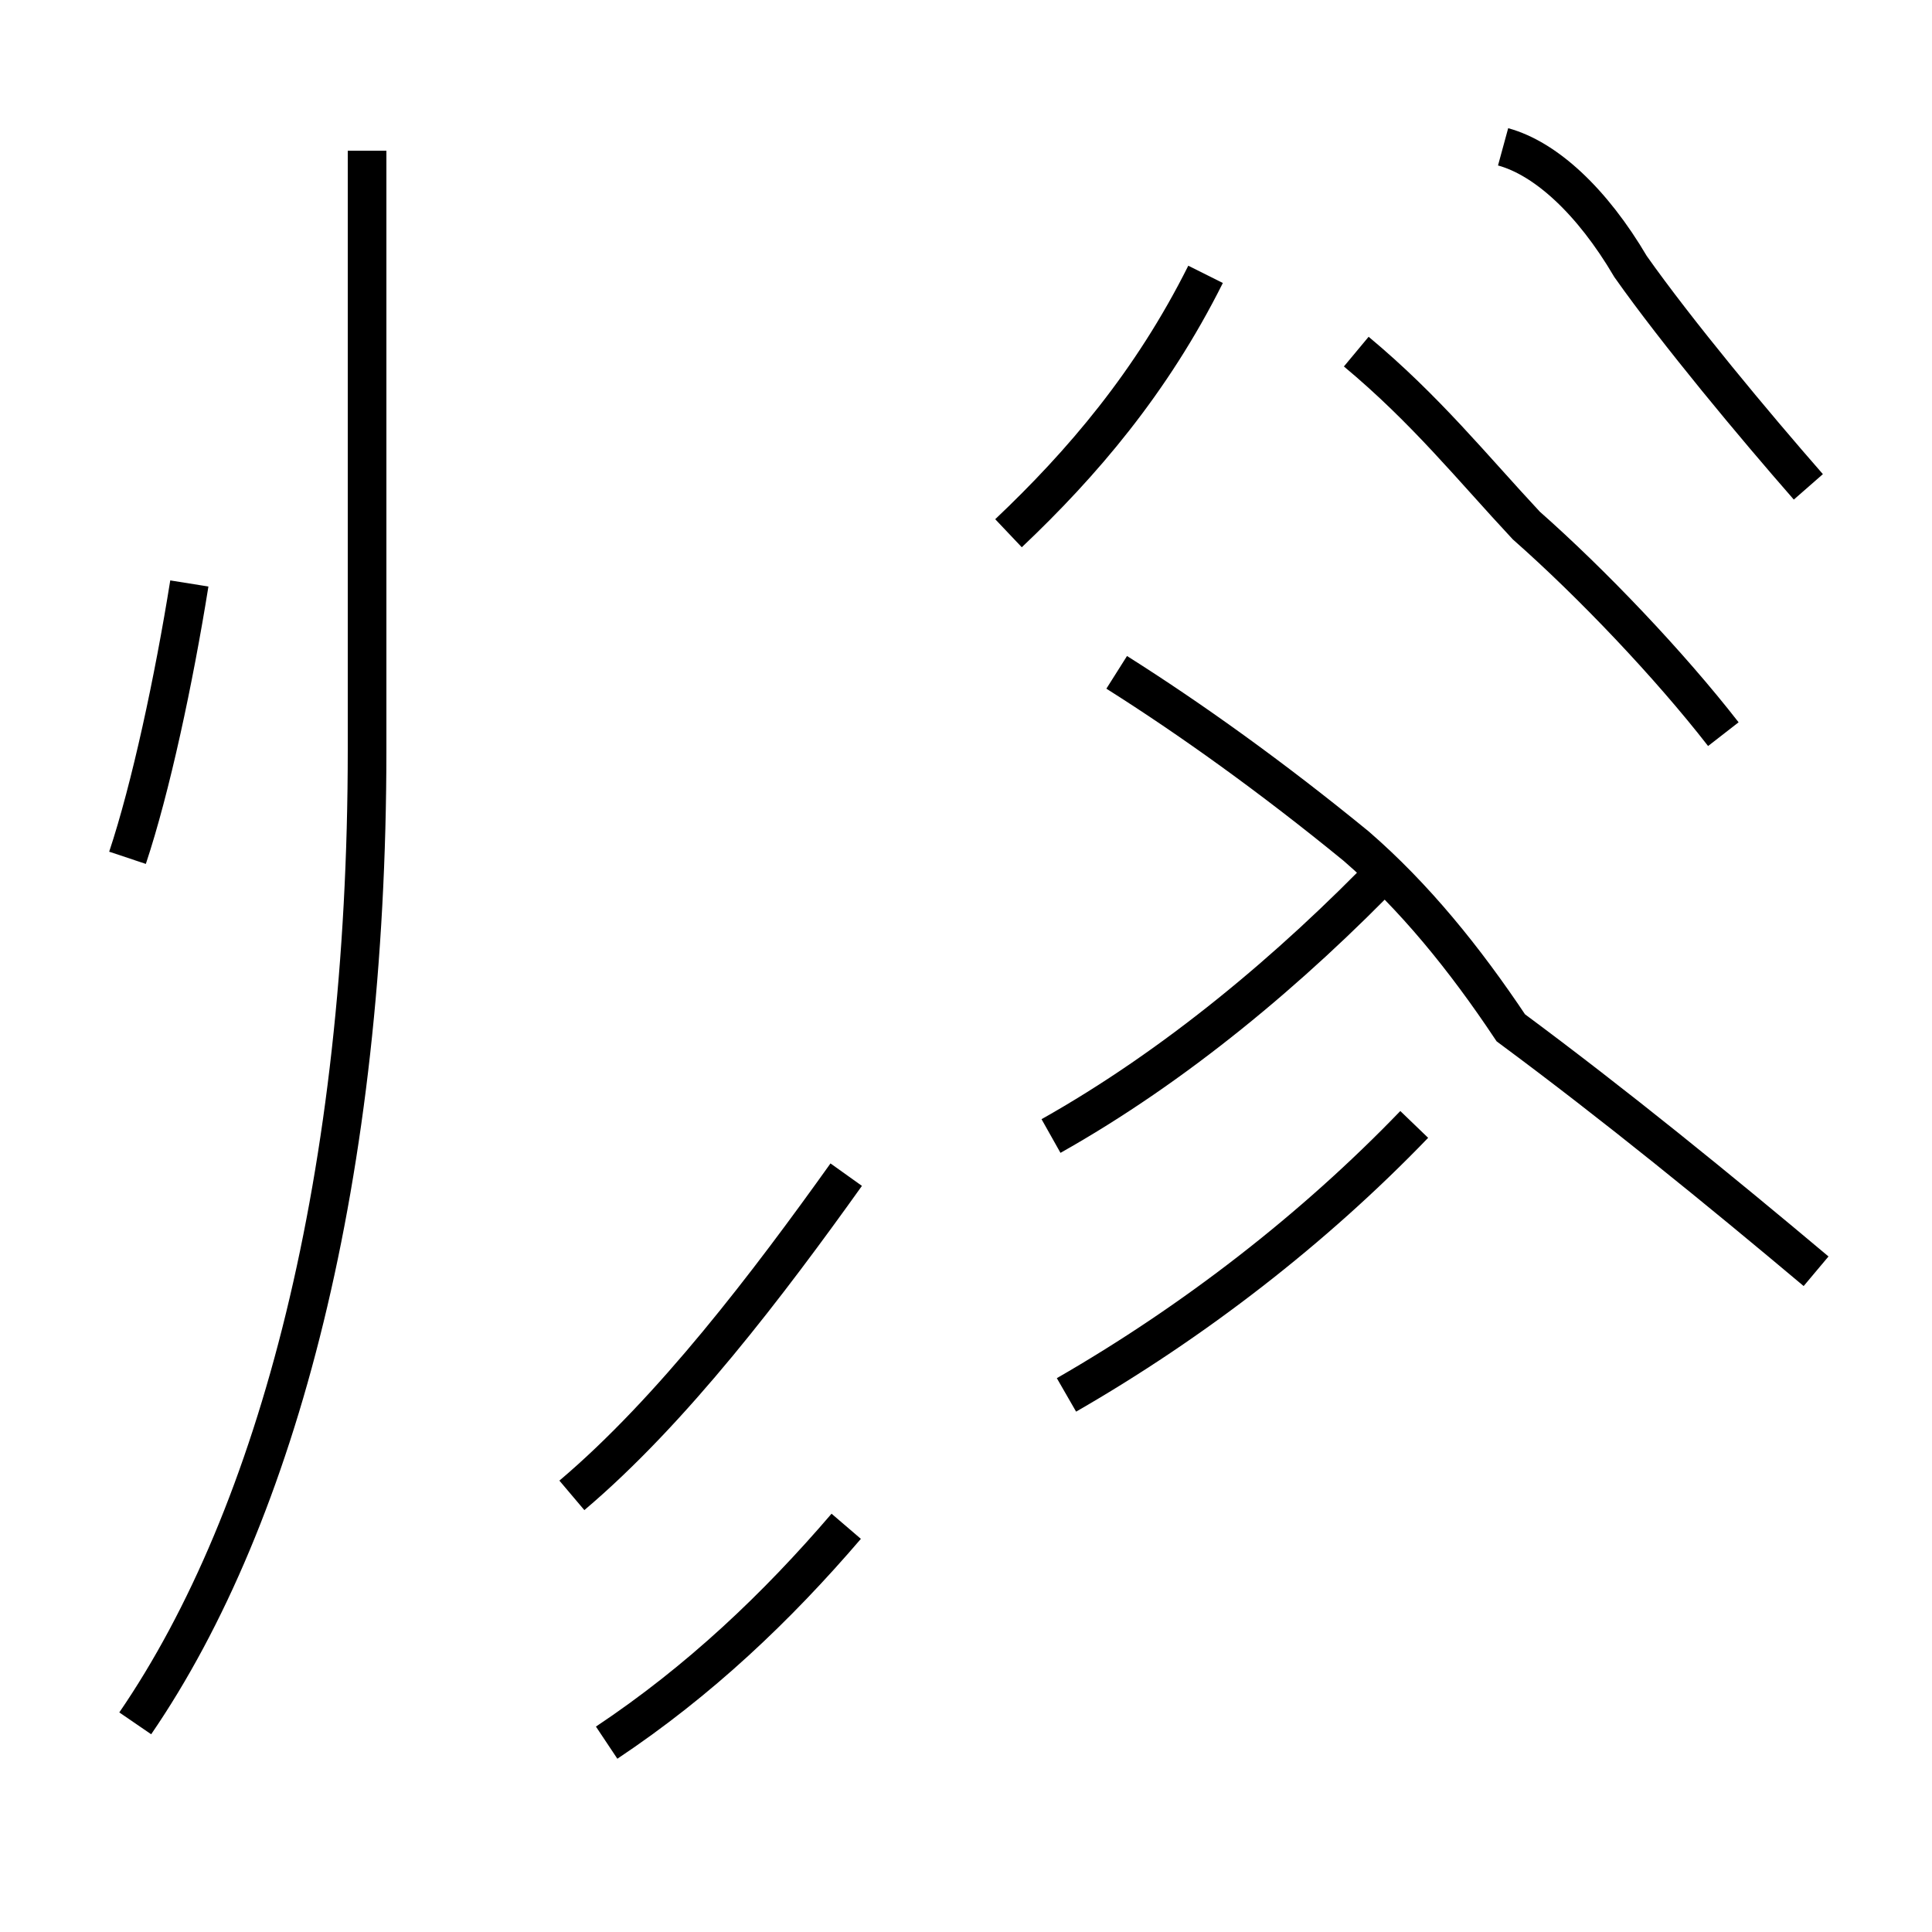 <?xml version='1.0' encoding='utf8'?>
<svg viewBox="0.0 -44.0 50.0 50.0" version="1.1" xmlns="http://www.w3.org/2000/svg">
<rect x="0.0" y="-44.0" width="50.0" height="50.0" fill="#808080" stroke="none"/>
<rect x="-1000" y="-1000" width="2000" height="2000" stroke="white" fill="white"/>
<g style="fill:none; stroke:#000000;  stroke-width:1">
<path d="M 3.3 21.8 C 3.9 23.6 4.5 26.4 4.9 28.9 M 3.5 -0.6 C 7.2 4.8 9.5 13.6 9.5 24.6 L 9.5 40.1 M 14.8 5.3 C 17.4 7.5 19.9 10.8 21.9 13.6 M 15.7 -1.1 C 18.1 0.5 20.1 2.4 21.9 4.5 M 26.1 30.2 C 28.0 32.0 29.8 34.1 31.2 36.9 M 27.2 14.6 C 30.4 16.4 33.4 18.9 36.0 21.6 M 27.6 7.9 C 30.9 9.8 34.0 12.2 36.6 14.9 M 47.0 11.1 C 44.5 13.2 41.8 15.4 39.1 17.4 C 37.9 19.2 36.6 20.8 35.1 22.1 C 32.9 23.9 30.8 25.4 28.9 26.6 M 44.6 25.0 C 43.2 26.8 41.2 28.9 39.5 30.4 C 38.1 31.9 36.9 33.4 35.1 34.9 M 46.8 31.4 C 45.4 33.0 43.4 35.4 42.2 37.1 C 41.2 38.8 40.0 39.9 38.9 40.2" transform="scale(1, -1)" />
</g>
</svg>